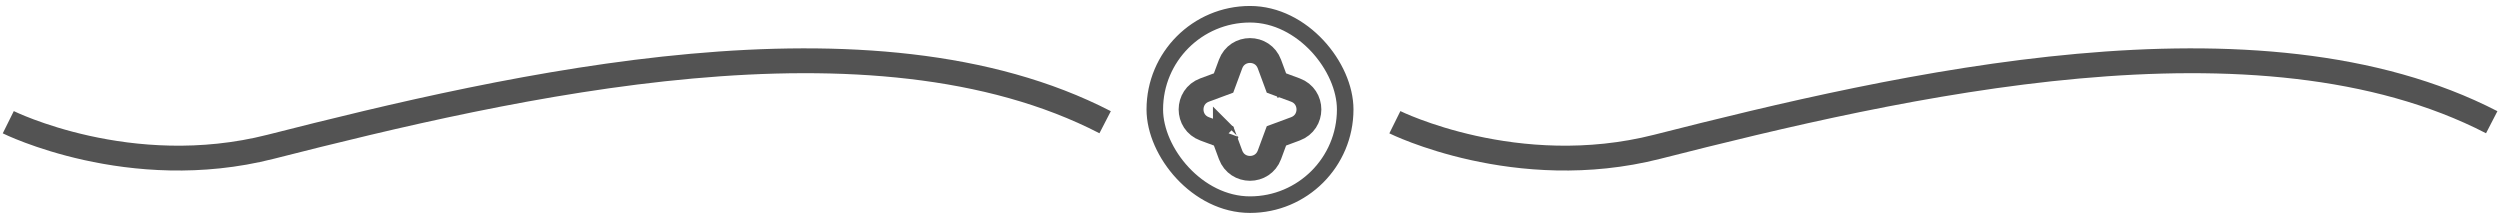 <svg width="302" height="26" viewBox="0 0 302 26" fill="none" xmlns="http://www.w3.org/2000/svg">
<path d="M1 14.764C1 14.764 15.689 22.052 32.684 17.732C62.079 10.259 105.325 0.221 133.5 14.764" stroke="#535353" stroke-width="3"/>
<rect x="139.5" y="1.721" width="23" height="23" rx="11.5" stroke="#535353" stroke-width="2"/>
<path d="M153.345 7.735C152.539 5.558 149.461 5.558 148.655 7.735L147.807 10.028L145.514 10.876C143.337 11.681 143.337 14.76 145.514 15.565L147.807 16.414L148.655 18.707C149.461 20.883 152.539 20.883 153.345 18.707L154.193 16.414L156.486 15.565C158.663 14.76 158.663 11.681 156.486 10.876L154.193 10.028L153.345 7.735ZM148.023 16.494C148.022 16.494 148.022 16.493 148.022 16.493L148.023 16.494L148.196 16.025L148.023 16.494ZM154.273 10.243L154.273 10.243C154.273 10.243 154.273 10.243 154.273 10.243L153.804 10.417L154.273 10.243Z" stroke="#535353" stroke-width="3"/>
<path d="M168.5 14.764C168.5 14.764 183.189 22.052 200.184 17.732C229.579 10.259 272.825 0.221 301 14.764" stroke="#535353" stroke-width="3"/>
</svg>

